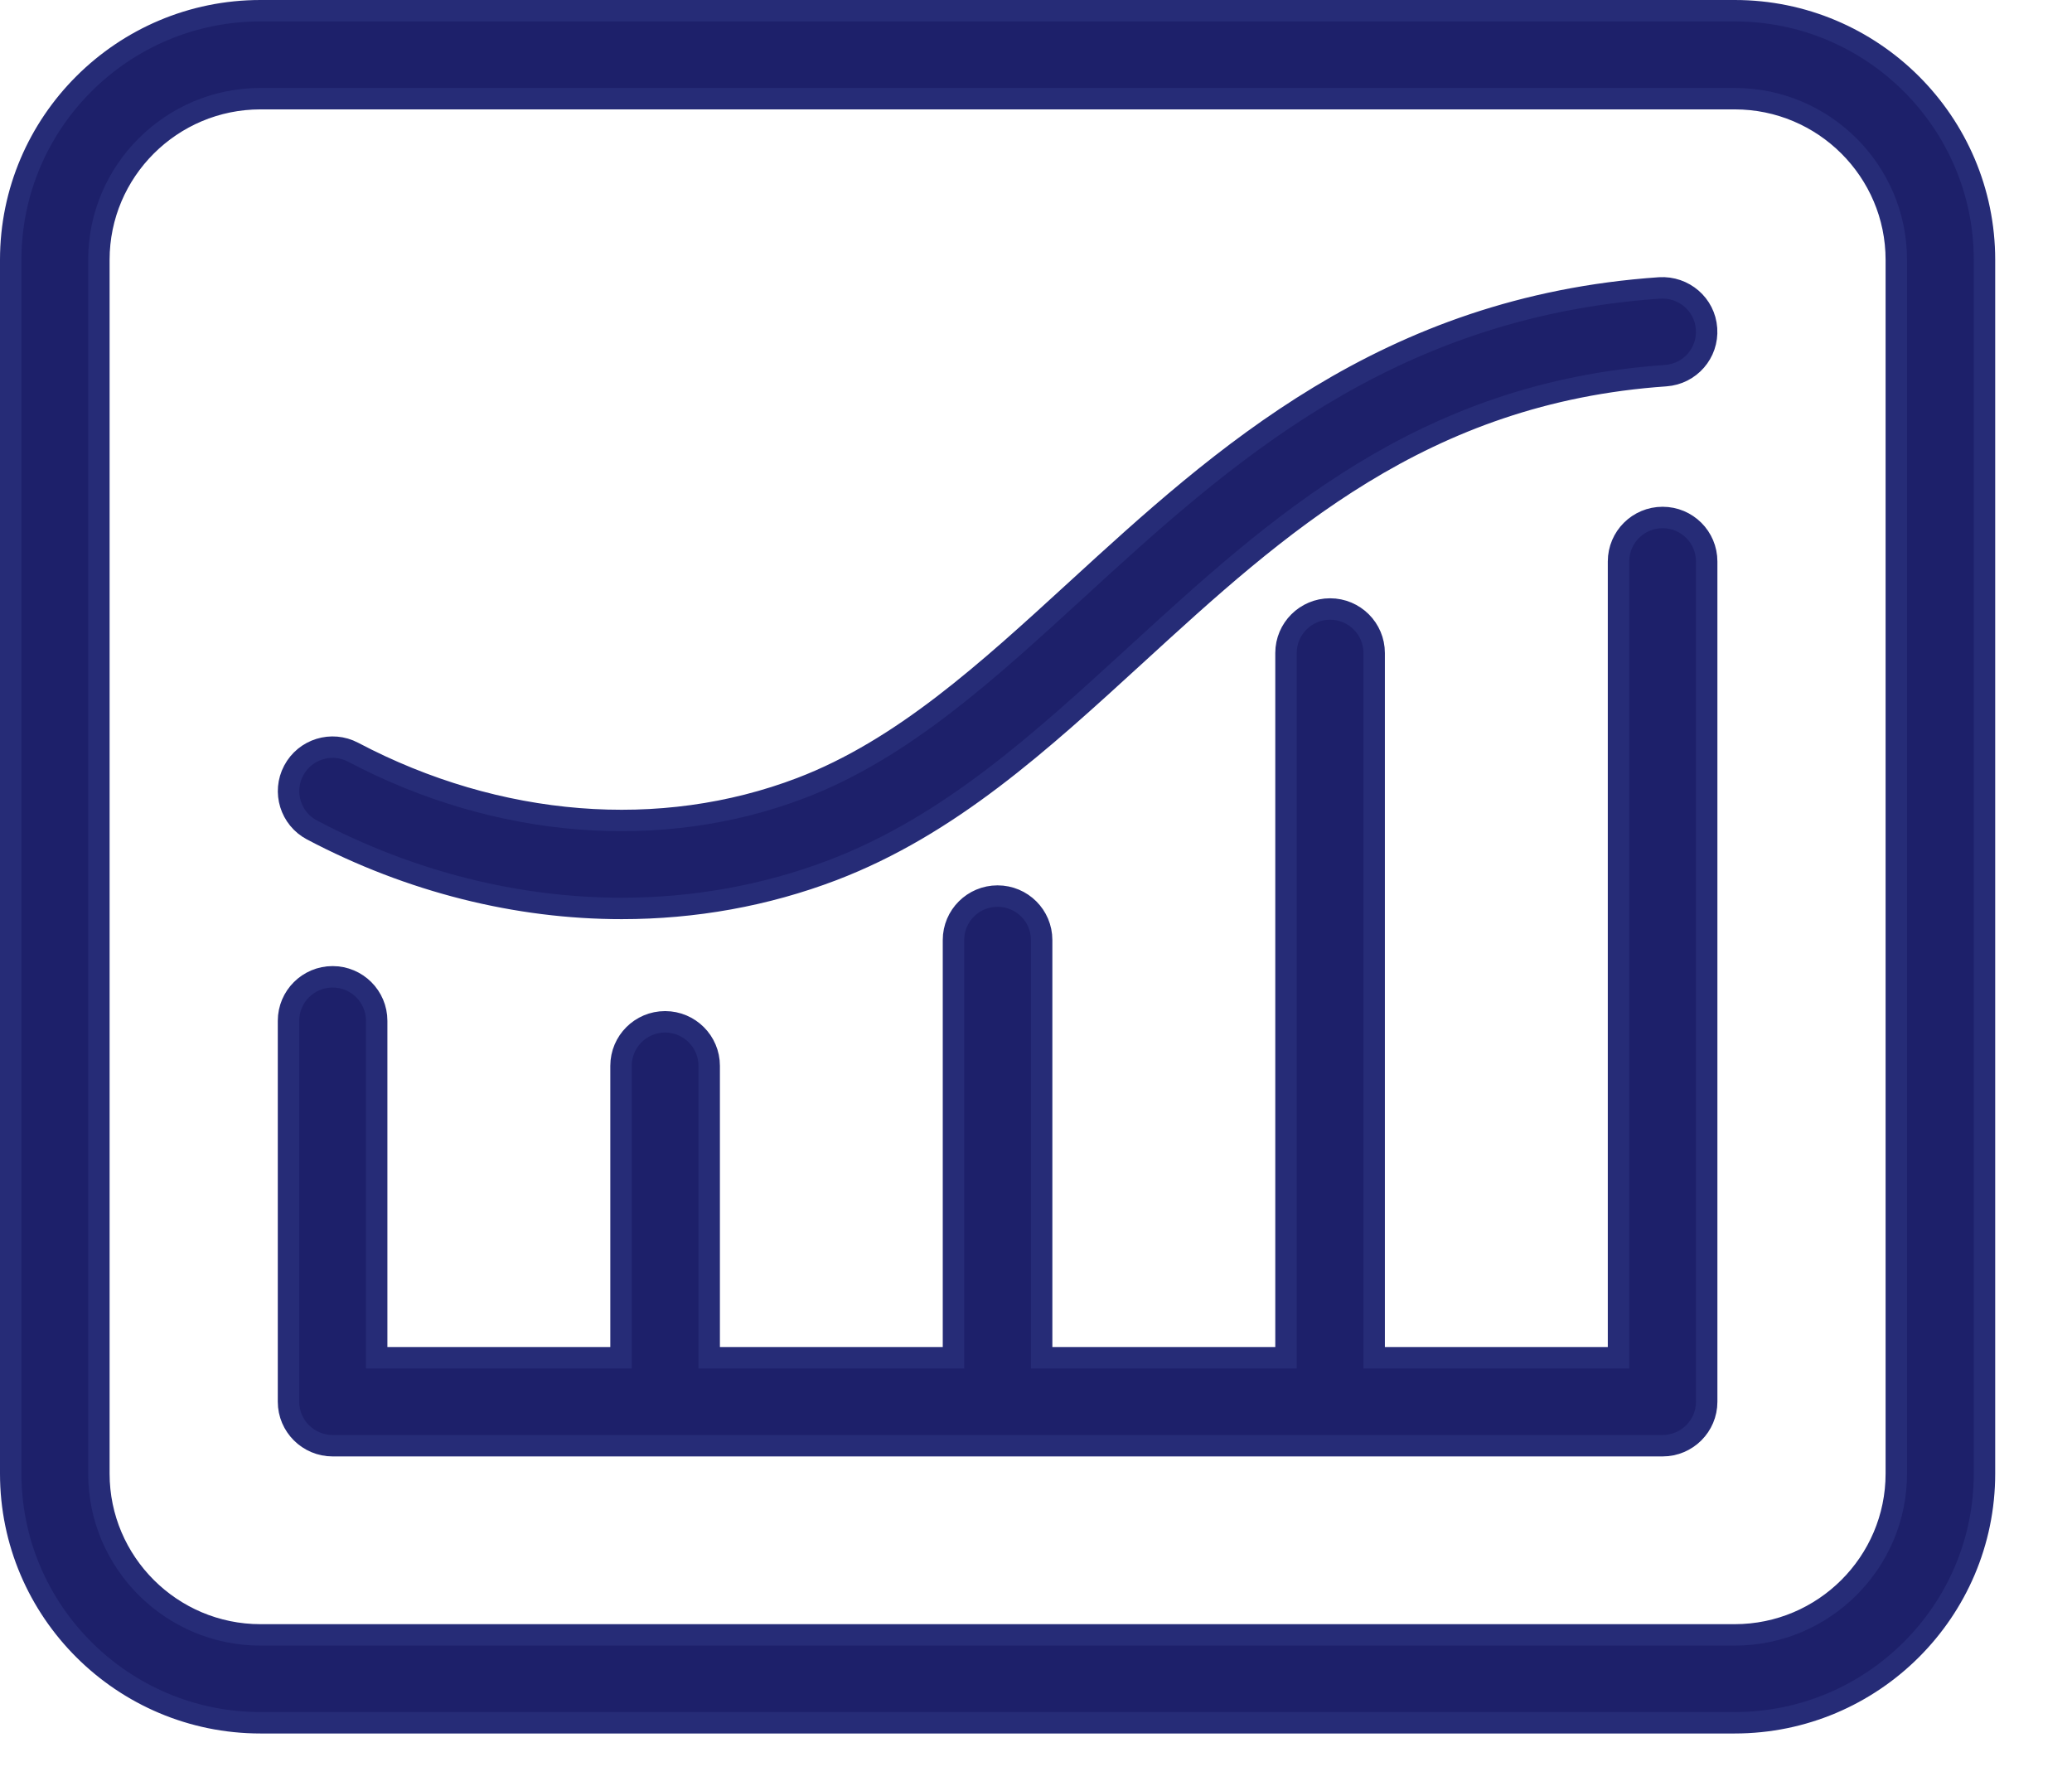 <?xml version="1.0" encoding="utf-8"?>
<svg width="29px" height="25px" viewBox="0 0 29 25" version="1.1" xmlns:xlink="http://www.w3.org/1999/xlink" xmlns="http://www.w3.org/2000/svg">
    <desc>Created with Lunacy</desc>
    <g id="noun_analyse-chart_2372995" transform="translate(0.15 0.15)">
        <path class="toFill" d="M2.999 0L25.001 0Q25.148 0 25.295 0.014Q25.442 0.029 25.586 0.058Q25.731 0.086 25.872 0.129Q26.012 0.172 26.149 0.228Q26.285 0.285 26.415 0.354Q26.545 0.424 26.667 0.505Q26.79 0.587 26.904 0.681Q27.017 0.774 27.122 0.878Q27.226 0.983 27.319 1.096Q27.413 1.21 27.495 1.333Q27.576 1.455 27.646 1.585Q27.715 1.715 27.772 1.851Q27.828 1.987 27.871 2.128Q27.914 2.269 27.942 2.414Q27.971 2.558 27.986 2.705Q28 2.852 28 2.999L28 19.001Q28 19.148 27.986 19.295Q27.971 19.442 27.942 19.586Q27.914 19.731 27.871 19.872Q27.828 20.013 27.772 20.149Q27.715 20.285 27.646 20.415Q27.576 20.545 27.495 20.667Q27.413 20.79 27.319 20.904Q27.226 21.017 27.122 21.122Q27.017 21.226 26.904 21.319Q26.79 21.413 26.667 21.495Q26.545 21.576 26.415 21.646Q26.285 21.715 26.149 21.772Q26.012 21.828 25.872 21.871Q25.731 21.914 25.586 21.942Q25.442 21.971 25.295 21.986Q25.148 22 25.001 22L2.999 22Q2.852 22 2.705 21.986Q2.558 21.971 2.414 21.942Q2.269 21.914 2.128 21.871Q1.987 21.828 1.851 21.772Q1.715 21.715 1.585 21.646Q1.455 21.576 1.333 21.495Q1.21 21.413 1.096 21.319Q0.983 21.226 0.878 21.122Q0.774 21.017 0.681 20.904Q0.587 20.79 0.505 20.667Q0.424 20.545 0.354 20.415Q0.285 20.285 0.228 20.149Q0.172 20.013 0.129 19.872Q0.086 19.731 0.058 19.586Q0.029 19.442 0.014 19.295Q0 19.148 0 19.001L0 2.999Q0 2.852 0.014 2.705Q0.029 2.558 0.058 2.414Q0.086 2.269 0.129 2.128Q0.172 1.987 0.228 1.851Q0.285 1.715 0.354 1.585Q0.424 1.455 0.505 1.333Q0.587 1.21 0.681 1.096Q0.774 0.983 0.878 0.878Q0.983 0.774 1.096 0.681Q1.21 0.587 1.333 0.505Q1.455 0.424 1.585 0.354Q1.715 0.285 1.851 0.228Q1.987 0.172 2.128 0.129Q2.269 0.086 2.414 0.058Q2.558 0.029 2.705 0.014Q2.852 0 2.999 0L2.999 0Z" id="Rectangle" fill="none" stroke="none" />
        <g id="Group">
            <path d="M3.496 0L24.129 0C26.057 0 27.625 1.564 27.625 3.487L27.625 20.476C27.625 22.399 26.057 23.963 24.129 23.963L3.496 23.963C1.569 23.963 0 22.399 0 20.476L0 3.487C0 1.564 1.569 0 3.496 0ZM26.391 20.476C26.391 21.72 25.376 22.733 24.129 22.733L3.496 22.733C2.249 22.733 1.234 21.72 1.234 20.476L1.234 3.487C1.234 2.243 2.249 1.231 3.496 1.231L24.129 1.231C25.376 1.231 26.391 2.243 26.391 3.487L26.391 20.476ZM4.217 11.467C5.598 12.195 7.089 12.565 8.552 12.565C9.565 12.565 10.565 12.387 11.504 12.029C13.14 11.404 14.409 10.241 15.753 9.011C17.722 7.208 19.758 5.343 23.163 5.108C23.503 5.084 23.759 4.791 23.735 4.451C23.712 4.112 23.418 3.859 23.077 3.88C19.241 4.144 16.945 6.248 14.918 8.104C13.664 9.253 12.479 10.338 11.062 10.879C9.101 11.628 6.816 11.446 4.793 10.379C4.492 10.22 4.119 10.335 3.96 10.636C3.801 10.936 3.916 11.308 4.217 11.467ZM22.503 7.709C22.503 7.368 22.78 7.093 23.12 7.093C23.461 7.093 23.737 7.368 23.737 7.709L23.737 19.47C23.737 19.809 23.461 20.085 23.12 20.085L4.505 20.085C4.165 20.085 3.888 19.809 3.888 19.47L3.888 14.138C3.888 13.798 4.165 13.522 4.505 13.522C4.846 13.522 5.122 13.798 5.122 14.138L5.122 18.854L8.542 18.854L8.542 14.768C8.542 14.428 8.818 14.152 9.159 14.152C9.499 14.152 9.776 14.428 9.776 14.768L9.776 18.854L13.195 18.854L13.195 13.007C13.195 12.667 13.472 12.392 13.812 12.392C14.153 12.392 14.429 12.667 14.429 13.007L14.429 18.854L17.849 18.854L17.849 8.99C17.849 8.65 18.126 8.374 18.466 8.374C18.807 8.374 19.083 8.65 19.083 8.99L19.083 18.854L22.503 18.854L22.503 7.709Z" id="Shape" fill="#1D206A" fill-rule="evenodd" stroke="#262C77" stroke-width="0.3" />
        </g>
    </g>
</svg>

<!-- <?xml version="1.0" encoding="utf-8"?>
<svg width="32px" height="26px" viewBox="0 0 32 26" version="1.1" xmlns:xlink="http://www.w3.org/1999/xlink" xmlns="http://www.w3.org/2000/svg">
  <desc>Created with Lunacy</desc>
  <path d="M2.999 0L25.001 0Q25.1483 0 25.295 0.014441Q25.4416 0.028882 25.5861 0.0576249Q25.7306 0.0863679 25.8716 0.129136Q26.0125 0.171904 26.1487 0.228285Q26.2848 0.284667 26.4147 0.354118Q26.5447 0.42357 26.6672 0.505423Q26.7897 0.587276 26.9035 0.680742Q27.0174 0.774208 27.1216 0.878387Q27.2258 0.982566 27.3193 1.09645Q27.4127 1.21034 27.4946 1.33284Q27.5764 1.45535 27.6459 1.58528Q27.7153 1.71522 27.7717 1.85133Q27.8281 1.98745 27.8709 2.12844Q27.9136 2.26942 27.9424 2.41392Q27.9711 2.55842 27.9856 2.70505Q28 2.85167 28 2.999L28 19.001Q28 19.1483 27.9856 19.295Q27.9711 19.4416 27.9424 19.5861Q27.9136 19.7306 27.8709 19.8716Q27.8281 20.0126 27.7717 20.1487Q27.7153 20.2848 27.6459 20.4147Q27.5764 20.5447 27.4946 20.6672Q27.4127 20.7897 27.3193 20.9035Q27.2258 21.0174 27.1216 21.1216Q27.0174 21.2258 26.9035 21.3193Q26.7897 21.4127 26.6672 21.4946Q26.5447 21.5764 26.4147 21.6459Q26.2848 21.7153 26.1487 21.7717Q26.0125 21.8281 25.8716 21.8709Q25.7306 21.9136 25.5861 21.9424Q25.4416 21.9711 25.295 21.9856Q25.1483 22 25.001 22L2.999 22Q2.85167 22 2.70505 21.9856Q2.55842 21.9711 2.41392 21.9424Q2.26942 21.9136 2.12844 21.8709Q1.98745 21.8281 1.85133 21.7717Q1.71522 21.7153 1.58528 21.6459Q1.45535 21.5764 1.33284 21.4946Q1.21034 21.4127 1.09645 21.3193Q0.982566 21.2258 0.878387 21.1216Q0.774208 21.0174 0.680742 20.9035Q0.587276 20.7897 0.505423 20.6672Q0.42357 20.5447 0.354118 20.4147Q0.284667 20.2848 0.228285 20.1487Q0.171904 20.0126 0.129136 19.8716Q0.0863679 19.7306 0.0576249 19.5861Q0.028882 19.4416 0.014441 19.295Q0 19.1483 0 19.001L0 2.999Q0 2.85167 0.014441 2.70505Q0.028882 2.55842 0.0576249 2.41392Q0.0863679 2.26942 0.129136 2.12844Q0.171904 1.98745 0.228285 1.85133Q0.284667 1.71522 0.354118 1.58528Q0.42357 1.45535 0.505423 1.33284Q0.587276 1.21034 0.680742 1.09645Q0.774208 0.982566 0.878387 0.878387Q0.982566 0.774208 1.09645 0.680742Q1.21034 0.587276 1.33284 0.505423Q1.45535 0.42357 1.58528 0.354118Q1.71522 0.284667 1.85133 0.228285Q1.98745 0.171904 2.12844 0.129136Q2.26942 0.0863679 2.41392 0.0576249Q2.55842 0.028882 2.70505 0.014441Q2.85167 0 2.999 0L2.999 0Z" transform="translate(1.659912 1.660004)" id="Rectangle" fill="#FFECC3" stroke="none" />
</svg> -->